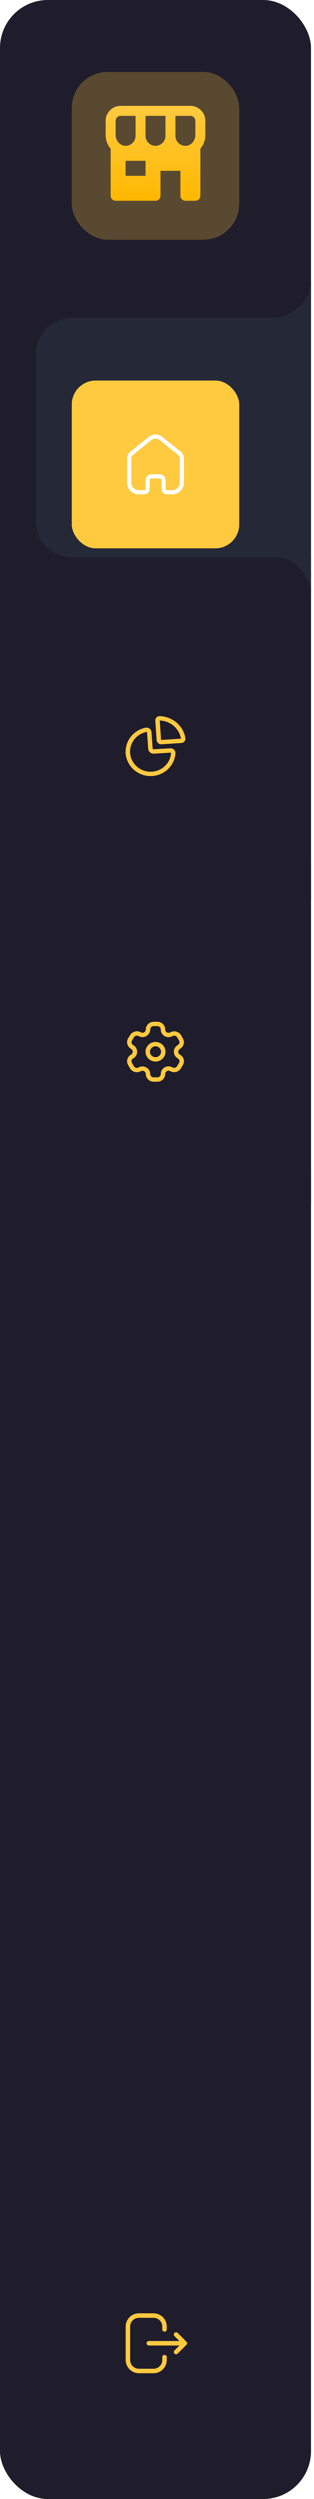 <svg width="105" height="834" viewBox="0 0 105 834" fill="none" xmlns="http://www.w3.org/2000/svg">
<rect width="104" height="834" rx="16" fill="#1F1D2B"/>
<rect x="24" y="754" width="56" height="56" rx="10" fill="#1F1D2B"/>
<path d="M51.331 772.021C53.71 772.021 55.652 773.895 55.761 776.248L55.766 776.456V777.389C55.766 777.804 55.43 778.139 55.016 778.139C54.636 778.139 54.322 777.857 54.273 777.491L54.266 777.389V776.456C54.266 774.894 53.044 773.616 51.503 773.526L51.331 773.521H46.456C44.894 773.521 43.616 774.744 43.527 776.284L43.522 776.456V787.586C43.522 789.149 44.744 790.427 46.284 790.517L46.456 790.521H51.341C52.898 790.521 54.172 789.304 54.261 787.769L54.266 787.597V786.654C54.266 786.24 54.602 785.904 55.016 785.904C55.396 785.904 55.709 786.187 55.759 786.553L55.766 786.654V787.597C55.766 789.969 53.899 791.905 51.555 792.016L51.341 792.021H46.456C44.078 792.021 42.136 790.147 42.027 787.795L42.022 787.586V776.456C42.022 774.077 43.896 772.135 46.247 772.026L46.456 772.021H51.331ZM59.326 778.502L59.41 778.575L62.338 781.49C62.365 781.516 62.388 781.543 62.409 781.571L62.338 781.49C62.369 781.52 62.396 781.553 62.42 781.587C62.438 781.61 62.453 781.635 62.468 781.661C62.47 781.666 62.473 781.671 62.475 781.676C62.488 781.7 62.499 781.725 62.509 781.751C62.513 781.762 62.517 781.773 62.521 781.785C62.528 781.806 62.535 781.827 62.54 781.849C62.542 781.861 62.544 781.873 62.547 781.885C62.551 781.905 62.554 781.926 62.556 781.947C62.557 781.962 62.558 781.977 62.559 781.992C62.559 782.002 62.559 782.011 62.559 782.021L62.559 782.05C62.558 782.065 62.557 782.08 62.556 782.096L62.559 782.021C62.559 782.068 62.555 782.114 62.547 782.159C62.544 782.17 62.542 782.181 62.539 782.193C62.534 782.216 62.528 782.239 62.52 782.261C62.517 782.271 62.513 782.281 62.509 782.292C62.5 782.316 62.489 782.341 62.477 782.364C62.474 782.369 62.471 782.375 62.468 782.381C62.433 782.444 62.39 782.502 62.34 782.552L62.338 782.553L59.41 785.469C59.117 785.761 58.642 785.76 58.35 785.467C58.084 785.2 58.061 784.783 58.279 784.49L58.352 784.406L59.991 782.77L49.769 782.771C49.354 782.771 49.019 782.436 49.019 782.021C49.019 781.642 49.301 781.328 49.667 781.278L49.769 781.271L59.993 781.27L58.352 779.638C58.085 779.372 58.06 778.956 58.277 778.661L58.35 778.577C58.615 778.31 59.032 778.285 59.326 778.502Z" fill="#FFCA40"/>
<path d="M12 118C12 111.373 17.373 106 24 106H104V186H24C17.373 186 12 180.627 12 174V118Z" fill="#252836"/>
<path d="M100.5 102C104.5 98 104 94 104 94V106H92C92 106 96.5 106 100.5 102Z" fill="#252836"/>
<path d="M100.01 189.51C96.01 185.51 92.01 186.01 92.01 186.01H104.01V198.01C104.01 198.01 104.01 193.51 100.01 189.51Z" fill="#252836"/>
<g filter="url(#filter0_d_1_3391)">
<rect x="24" y="119" width="56" height="56" rx="8" fill="#FFCA40"/>
<path d="M49.73 137.788C51 136.779 52.78 136.739 54.089 137.668L54.25 137.788L60.339 142.659C61.009 143.178 61.42 143.949 61.49 144.788L61.5 144.989V153.098C61.5 155.188 59.849 156.888 57.78 156.998H55.79C54.839 156.979 54.07 156.239 54 155.309L53.99 155.168V152.309C53.99 151.998 53.759 151.739 53.45 151.688L53.36 151.678H50.689C50.37 151.688 50.11 151.918 50.07 152.218L50.06 152.309V155.159C50.06 155.218 50.049 155.288 50.04 155.338L50.03 155.359L50.019 155.428C49.9 156.279 49.2 156.928 48.33 156.989L48.2 156.998H46.41C44.32 156.998 42.61 155.359 42.5 153.298V144.989C42.509 144.138 42.88 143.348 43.5 142.798L49.73 137.788ZM53.38 138.878C52.62 138.268 51.54 138.239 50.74 138.768L50.589 138.878L44.509 143.779C44.16 144.038 43.95 144.428 43.9 144.838L43.889 144.998V153.098C43.889 154.428 44.929 155.518 46.25 155.598H48.2C48.42 155.598 48.61 155.449 48.639 155.239L48.66 155.059L48.67 155.008V152.309C48.67 151.239 49.49 150.369 50.54 150.288H53.36C54.429 150.288 55.299 151.109 55.38 152.159V155.168C55.38 155.378 55.53 155.559 55.73 155.598H57.589C58.929 155.598 60.019 154.569 60.099 153.258L60.11 153.098V144.998C60.099 144.569 59.92 144.168 59.61 143.869L59.48 143.758L53.38 138.878Z" fill="white"/>
</g>
<path d="M12 220C12 213.373 17.373 208 24 208H104V288H24C17.373 288 12 282.627 12 276V220Z" fill="#1F1D2B"/>
<path d="M100.5 204C104.5 200 104 196 104 196V208H92C92 208 96.5 208 100.5 204Z" fill="#1F1D2B"/>
<path d="M100.01 291.51C96.01 287.51 92.01 288.01 92.01 288.01H104.01V300.01C104.01 300.01 104.01 295.51 100.01 291.51Z" fill="#1F1D2B"/>
<rect x="24" y="221" width="56" height="56" rx="8" fill="#1F1D2B"/>
<path d="M50.498 243.761C50.586 243.935 50.638 244.124 50.653 244.321L51.042 249.81C51.047 249.885 51.083 249.955 51.141 250.004C51.184 250.041 51.238 250.064 51.298 250.071L51.36 250.072L56.934 249.737C57.387 249.71 57.831 249.867 58.16 250.172C58.49 250.476 58.677 250.9 58.674 251.391C58.426 255.004 55.773 258.024 52.159 258.806C48.545 259.589 44.836 257.947 43.058 254.785C42.582 253.97 42.262 253.078 42.114 252.175L42.066 251.836C42.025 251.582 42.003 251.326 42 251.08L42.003 250.837C42.013 247.065 44.662 243.804 48.388 242.924L48.644 242.868L48.781 242.845C49.502 242.747 50.211 243.125 50.498 243.761ZM49.016 244.278L48.932 244.288L48.704 244.339C45.735 245.055 43.606 247.61 43.488 250.621L43.483 250.866C43.476 251.053 43.483 251.239 43.505 251.438L43.533 251.641C43.632 252.495 43.908 253.321 44.349 254.077C45.816 256.686 48.867 258.037 51.839 257.393C54.811 256.749 56.994 254.265 57.196 251.341C57.196 251.297 57.177 251.255 57.145 251.225C57.123 251.205 57.096 251.191 57.068 251.185L57.024 251.182L51.459 251.517C50.989 251.55 50.526 251.399 50.17 251.097C49.815 250.795 49.597 250.367 49.565 249.91L49.177 244.426C49.176 244.417 49.174 244.408 49.157 244.373C49.132 244.317 49.077 244.281 49.016 244.278ZM53.423 239.001C57.708 239.122 61.303 242.202 61.99 246.341L62 246.457L61.998 246.659C61.974 246.956 61.854 247.239 61.654 247.467C61.404 247.752 61.048 247.929 60.659 247.957L54.013 248.39C53.161 248.438 52.429 247.805 52.374 246.973L51.93 240.449L51.935 240.303L51.957 240.138C52.016 239.846 52.168 239.579 52.392 239.376C52.674 239.122 53.047 238.987 53.423 239.001ZM53.411 240.449L53.851 246.878C53.854 246.917 53.888 246.947 53.921 246.945L60.518 246.514L60.485 246.334C59.832 243.08 57.012 240.664 53.629 240.459L53.411 240.449Z" fill="#FFCA40"/>
<path d="M12 322C12 315.373 17.373 310 24 310H104V390H24C17.373 390 12 384.627 12 378V322Z" fill="#1F1D2B"/>
<path d="M100.5 306C104.5 302 104 298 104 298V310H92C92 310 96.5 310 100.5 306Z" fill="#1F1D2B"/>
<path d="M100.01 393.51C96.01 389.51 92.01 390.01 92.01 390.01H104.01V402.01C104.01 402.01 104.01 397.51 100.01 393.51Z" fill="#1F1D2B"/>
<rect x="24" y="323" width="56" height="56" rx="8" fill="#1F1D2B"/>
<path d="M52.616 341C53.325 341 54.004 341.281 54.498 341.779C54.992 342.277 55.26 342.95 55.238 343.578L55.247 343.725C55.264 343.871 55.312 344.011 55.391 344.141C55.544 344.396 55.794 344.581 56.086 344.655C56.378 344.729 56.688 344.687 56.982 344.518L57.146 344.435C58.376 343.869 59.851 344.319 60.533 345.479L61.147 346.522C61.163 346.549 61.177 346.578 61.189 346.607L61.246 346.718C61.794 347.865 61.404 349.229 60.362 349.922L60.105 350.081C59.971 350.173 59.858 350.293 59.774 350.437C59.622 350.693 59.58 350.998 59.658 351.284C59.736 351.571 59.927 351.815 60.217 351.979L60.384 352.084C60.889 352.43 61.253 352.939 61.412 353.523C61.591 354.182 61.495 354.883 61.14 355.48L60.48 356.557L60.381 356.709C59.606 357.801 58.101 358.134 56.953 357.485L56.817 357.416C56.675 357.354 56.521 357.32 56.382 357.316C56.079 357.315 55.787 357.432 55.573 357.642C55.358 357.852 55.238 358.138 55.239 358.47L55.231 358.641C55.12 359.97 53.984 361 52.616 361H51.381C49.932 361 48.758 359.849 48.759 358.475L48.751 358.328C48.733 358.182 48.685 358.042 48.603 357.906C48.453 357.65 48.206 357.463 47.915 357.387C47.625 357.311 47.315 357.352 47.016 357.521L46.838 357.608C46.275 357.857 45.639 357.902 45.044 357.737C44.373 357.55 43.805 357.108 43.474 356.522L42.837 355.444L42.752 355.284C42.172 354.084 42.627 352.641 43.781 351.987L43.886 351.923C44.195 351.714 44.38 351.369 44.38 351C44.38 350.599 44.161 350.228 43.779 350.012L43.624 349.914C42.51 349.155 42.169 347.68 42.86 346.507L43.509 345.462C44.231 344.234 45.832 343.81 47.062 344.502L47.196 344.571C47.331 344.632 47.479 344.665 47.621 344.666C48.247 344.666 48.758 344.174 48.767 343.542L48.776 343.348C48.827 342.747 49.093 342.183 49.528 341.755C50.019 341.272 50.685 341 51.381 341H52.616ZM52.616 342.448H51.381C51.079 342.448 50.789 342.566 50.575 342.776C50.386 342.962 50.271 343.207 50.25 343.437L50.237 343.742C50.133 345.071 49 346.114 47.613 346.114C47.256 346.11 46.904 346.033 46.544 345.87L46.352 345.771C45.804 345.463 45.105 345.648 44.781 346.199L44.131 347.245C43.834 347.75 43.983 348.395 44.443 348.709L44.704 348.871C45.422 349.347 45.858 350.143 45.858 351C45.858 351.845 45.434 352.634 44.702 353.13L44.546 353.226C44.033 353.516 43.836 354.144 44.074 354.638L44.13 354.745L44.76 355.808C44.907 356.07 45.155 356.262 45.448 356.344C45.708 356.416 45.986 356.396 46.202 356.302L46.311 356.25C46.911 355.907 47.626 355.813 48.297 355.989C48.969 356.165 49.54 356.596 49.879 357.177C50.062 357.478 50.177 357.813 50.222 358.198L50.242 358.552C50.304 359.114 50.791 359.552 51.381 359.552H52.616C53.214 359.552 53.71 359.102 53.757 358.551L53.762 358.442C53.759 357.758 54.035 357.102 54.528 356.619C55.021 356.135 55.691 355.865 56.405 355.869C56.756 355.878 57.1 355.955 57.453 356.11L57.769 356.268C58.265 356.481 58.853 356.326 59.151 355.907L59.224 355.796L59.868 354.744C60.02 354.487 60.062 354.182 59.984 353.896C59.915 353.642 59.757 353.421 59.565 353.288L59.292 353.12C58.772 352.775 58.393 352.256 58.23 351.657C58.051 350.999 58.147 350.297 58.495 349.713C58.685 349.387 58.946 349.107 59.287 348.875L59.448 348.776C59.96 348.483 60.158 347.855 59.921 347.359L59.85 347.225L59.838 347.197L59.253 346.202C58.976 345.732 58.401 345.529 57.913 345.689L57.801 345.733L57.698 345.784C57.1 346.129 56.386 346.227 55.714 346.056C55.042 345.885 54.467 345.46 54.118 344.876C53.936 344.575 53.82 344.24 53.776 343.855L53.762 343.602C53.771 343.299 53.655 343.005 53.439 342.788C53.223 342.57 52.926 342.448 52.616 342.448ZM52.003 347.732C53.846 347.732 55.339 349.195 55.339 351C55.339 352.805 53.846 354.268 52.003 354.268C50.161 354.268 48.667 352.805 48.667 351C48.667 349.195 50.161 347.732 52.003 347.732ZM52.003 349.18C50.977 349.18 50.145 349.995 50.145 351C50.145 352.005 50.977 352.82 52.003 352.82C53.029 352.82 53.861 352.005 53.861 351C53.861 349.995 53.029 349.18 52.003 349.18Z" fill="#FFCA40"/>
<rect opacity="0.26" x="24" y="24" width="56" height="56" rx="12" fill="#FFCA40"/>
<path d="M63.667 35.333H40.333C37.577 35.333 35.333 37.577 35.333 40.333V45.052C35.333 46.807 35.97 48.402 37 49.628V65.333C37 65.775 37.175 66.199 37.488 66.512C37.801 66.824 38.225 67 38.667 67H52C52.442 67 52.866 66.824 53.178 66.512C53.491 66.199 53.667 65.775 53.667 65.333V57H60.333V65.333C60.333 65.775 60.509 66.199 60.821 66.512C61.134 66.824 61.558 67 62 67H65.333C65.775 67 66.199 66.824 66.512 66.512C66.824 66.199 67 65.775 67 65.333V49.627C68.03 48.402 68.667 46.807 68.667 45.05V40.333C68.667 37.577 66.423 35.333 63.667 35.333ZM65.333 40.333V45.052C65.333 46.952 63.918 48.572 62.182 48.663L62 48.667C60.162 48.667 58.667 47.172 58.667 45.333V38.667H63.667C64.587 38.667 65.333 39.415 65.333 40.333ZM48.667 45.333V38.667H55.333V45.333C55.333 47.172 53.838 48.667 52 48.667C50.162 48.667 48.667 47.172 48.667 45.333ZM38.667 40.333C38.667 39.415 39.413 38.667 40.333 38.667H45.333V45.333C45.333 47.172 43.838 48.667 42 48.667L41.818 48.662C40.082 48.572 38.667 46.952 38.667 45.052V40.333ZM48.667 58.667H42V53.667H48.667V58.667Z" fill="url(#paint0_linear_1_3391)"/>
<defs>
<filter id="filter0_d_1_3391" x="0" y="103" width="104" height="104" filterUnits="userSpaceOnUse" color-interpolation-filters="sRGB">
<feFlood flood-opacity="0" result="BackgroundImageFix"/>
<feColorMatrix in="SourceAlpha" type="matrix" values="0 0 0 0 0 0 0 0 0 0 0 0 0 0 0 0 0 0 127 0" result="hardAlpha"/>
<feOffset dy="8"/>
<feGaussianBlur stdDeviation="12"/>
<feColorMatrix type="matrix" values="0 0 0 0 1 0 0 0 0 0.792 0 0 0 0 0.251 0 0 0 0.32 0"/>
<feBlend mode="normal" in2="BackgroundImageFix" result="effect1_dropShadow_1_3391"/>
<feBlend mode="normal" in="SourceGraphic" in2="effect1_dropShadow_1_3391" result="shape"/>
</filter>
<linearGradient id="paint0_linear_1_3391" x1="52" y1="35.333" x2="52" y2="67" gradientUnits="userSpaceOnUse">
<stop stop-color="#FFCA40"/>
<stop offset="1" stop-color="#FFB800"/>
</linearGradient>
</defs>
</svg>
